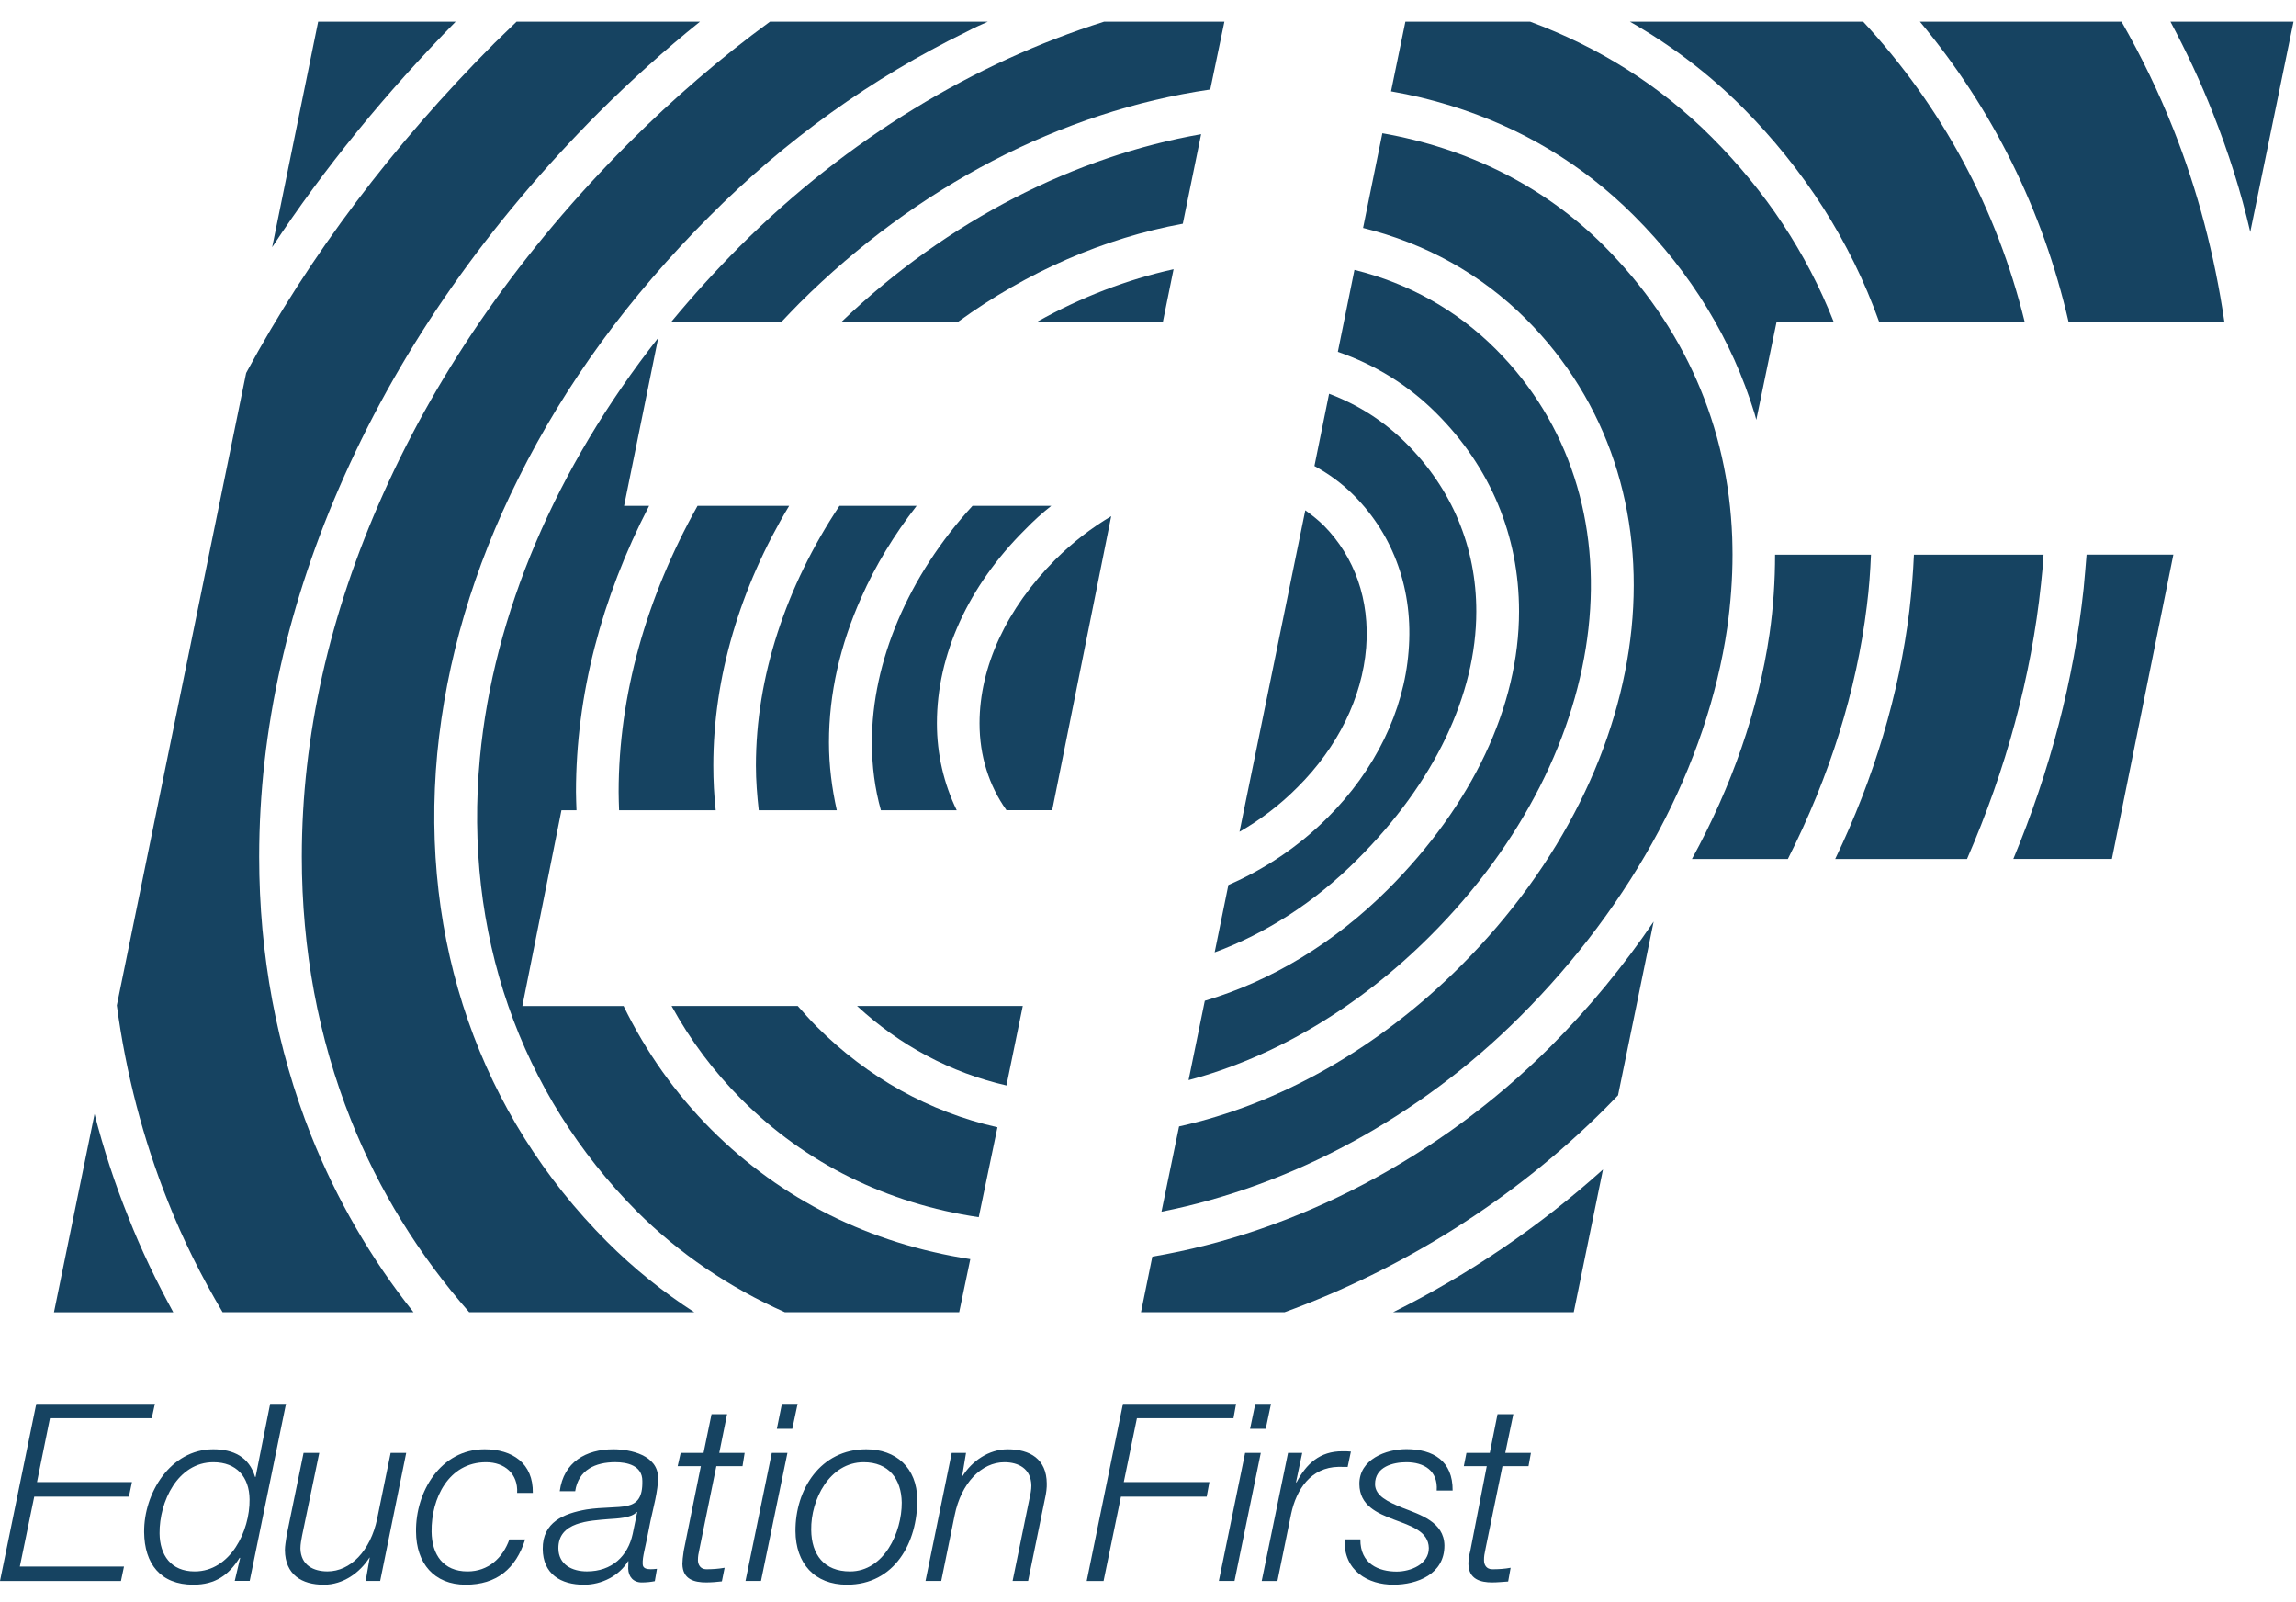 <svg xmlns="http://www.w3.org/2000/svg" width="86" height="60" viewBox="0 0 86 60">
  <g fill="#164361">
    <path d="M11.917,0.812 L10.194,9.258 C12.142,6.299 14.448,3.48 17.067,0.812 L11.917,0.812 Z M14.365,18.469 C12.337,22.99 11.305,27.571 11.305,32.083 C11.305,35.556 11.922,38.864 13.141,41.932 C14.191,44.576 15.683,46.989 17.575,49.142 L26.006,49.142 C24.833,48.383 23.738,47.504 22.743,46.509 C17.982,41.744 15.723,35.243 16.378,28.216 C16.713,24.748 17.727,21.28 19.425,17.898 C21.162,14.398 23.566,11.108 26.574,8.101 C29.425,5.236 32.669,2.912 36.202,1.191 C36.458,1.054 36.731,0.93 37,0.812 L28.84,0.812 C26.988,2.167 25.226,3.682 23.55,5.358 C19.568,9.348 16.478,13.751 14.365,18.469 L14.365,18.469 Z"/>
    <path d="M25.15,12.044 L29.28,12.044 C29.493,11.816 29.712,11.592 29.937,11.361 C34.318,6.989 39.753,4.165 45.332,3.351 L45.862,0.811 L41.358,0.811 C36.523,2.338 31.773,5.165 27.704,9.231 C26.797,10.142 25.948,11.081 25.15,12.044 M50.849,32.179 C53.721,29.316 55.297,26.017 55.297,22.896 C55.297,20.495 54.39,18.311 52.663,16.593 C51.844,15.777 50.868,15.152 49.783,14.746 L49.234,17.452 C49.77,17.743 50.274,18.109 50.708,18.547 C52.216,20.059 52.949,22.127 52.761,24.388 C52.589,26.624 51.507,28.846 49.727,30.619 C48.646,31.699 47.366,32.556 46.011,33.141 L45.497,35.665 C47.398,34.964 49.244,33.795 50.849,32.179"/>
    <path d="M56.898,22.895 C56.898,26.439 55.153,30.142 51.983,33.311 C49.989,35.302 47.624,36.738 45.128,37.478 L44.52,40.449 C47.725,39.601 50.892,37.731 53.571,35.05 C60.537,28.087 61.592,18.64 56.026,13.075 C54.572,11.618 52.766,10.609 50.733,10.107 L50.111,13.176 C51.508,13.657 52.761,14.433 53.796,15.469 C55.823,17.49 56.898,20.061 56.898,22.895"/>
    <path d="M51.172 24.255C51.31 22.474 50.748 20.859 49.58 19.677 49.364 19.466 49.133 19.284 48.892 19.11L46.428 31.149C47.206 30.703 47.945 30.143 48.597 29.485 50.114 27.976 51.02 26.124 51.172 24.255M4.81 45.586C4.3 44.324 3.881 43.035 3.542 41.718L2.022 49.143 6.49 49.143C5.86 47.987 5.288 46.808 4.81 45.586M9.708 32.084C9.708 27.347 10.783 22.543 12.903 17.813 15.093 12.914 18.301 8.354 22.421 4.218 23.643 3.005 24.904 1.866 26.217.813L19.348.813C19.065 1.082 18.796 1.343 18.524 1.61 14.719 5.427 11.589 9.576 9.22 13.968L4.376 37.651C4.718 40.193 5.356 42.656 6.29 44.994 6.859 46.435 7.548 47.809 8.338 49.142L15.488 49.142C13.887 47.133 12.607 44.911 11.652 42.52 10.365 39.269 9.708 35.758 9.708 32.084M14.129 56.867C13.876 58.087 13.119 58.847 12.268 58.847 11.752 58.847 11.268 58.624 11.253 57.99 11.253 57.826 11.288 57.65 11.315 57.508L11.959 54.409 11.371 54.409 10.738 57.492C10.705 57.714 10.672 57.9 10.672 58.048 10.681 58.971 11.304 59.346 12.13 59.346 12.856 59.346 13.476 58.897 13.838 58.332L13.848 58.332 13.697 59.204 14.24 59.204 15.215 54.409 14.632 54.409 14.129 56.867z"/>
    <polygon points="1.359 52.573 0 59.206 4.531 59.206 4.645 58.666 .743 58.666 1.283 56.049 4.829 56.049 4.943 55.503 1.386 55.503 1.871 53.112 5.684 53.112 5.802 52.573"/>
    <path d="M7.291,58.848 C6.403,58.848 5.985,58.237 5.977,57.421 C5.966,56.242 6.653,54.759 7.994,54.759 C8.859,54.759 9.34,55.31 9.348,56.151 C9.363,57.331 8.631,58.848 7.291,58.848 L7.291,58.848 Z M10.119,52.573 L9.573,55.31 L9.554,55.31 C9.335,54.563 8.742,54.274 7.988,54.274 C6.381,54.274 5.384,55.925 5.399,57.379 C5.41,58.556 6.007,59.345 7.241,59.345 C8.079,59.345 8.577,58.971 8.973,58.341 L8.996,58.341 L8.793,59.203 L9.353,59.203 L10.712,52.573 L10.119,52.573 Z M23.172,29.661 C23.172,29.889 23.182,30.113 23.189,30.343 L26.808,30.343 C26.748,29.795 26.718,29.236 26.718,28.668 C26.718,25.37 27.716,22.008 29.559,18.943 L26.128,18.943 C24.202,22.384 23.172,26.048 23.172,29.661 L23.172,29.661 Z M39.377,18.944 L36.426,18.944 C34.022,21.569 32.658,24.772 32.658,27.798 C32.658,28.689 32.77,29.542 32.995,30.343 L35.835,30.343 C35.353,29.351 35.093,28.241 35.093,27.085 C35.093,24.528 36.265,21.946 38.398,19.831 C38.714,19.504 39.041,19.209 39.377,18.944 L39.377,18.944 Z M28.314,28.669 C28.314,29.236 28.36,29.798 28.42,30.342 L31.343,30.342 C31.161,29.527 31.05,28.673 31.05,27.798 C31.05,25.987 31.462,24.161 32.262,22.373 C32.79,21.177 33.489,20.033 34.333,18.944 L31.443,18.944 C29.425,21.976 28.314,25.367 28.314,28.669 L28.314,28.669 Z M54.7,36.188 C51.617,39.271 47.91,41.355 44.164,42.184 L43.505,45.377 C48.351,44.426 53.158,41.846 56.923,38.082 C61.191,33.823 63.947,28.643 64.697,23.504 C64.827,22.577 64.894,21.665 64.894,20.771 C64.894,20.556 64.888,20.341 64.883,20.136 C64.729,15.968 63.095,12.231 60.068,9.195 C57.799,6.934 54.926,5.542 51.778,4.99 L51.056,8.536 C53.394,9.116 55.47,10.26 57.154,11.943 C63.364,18.154 62.314,28.576 54.7,36.188 L54.7,36.188 Z"/>
    <path d="M61.196,8.069 C63.35,10.218 64.871,12.718 65.719,15.484 C65.741,15.564 65.765,15.644 65.785,15.722 L66.547,12.043 L68.679,12.043 C67.669,9.477 66.139,7.166 64.118,5.143 C62.158,3.178 59.85,1.753 57.315,0.812 L52.641,0.812 L52.103,3.421 C52.867,3.553 53.603,3.731 54.331,3.956 C56.974,4.769 59.288,6.159 61.196,8.069 L61.196,8.069 Z M70.383,12.044 L75.835,12.044 C74.796,7.825 72.747,4.007 69.787,0.811 L61.049,0.811 C62.593,1.691 63.996,2.754 65.253,4.007 C67.575,6.338 69.307,9.034 70.383,12.044 L70.383,12.044 Z M44.304,8.378 L44.99,5.025 C40.314,5.845 35.529,8.215 31.53,12.043 L35.898,12.043 C38.476,10.175 41.36,8.915 44.304,8.378 L44.304,8.378 Z M43.958,10.082 C42.217,10.468 40.494,11.128 38.858,12.044 L43.559,12.044 L43.958,10.082 Z M17.976,28.375 C17.36,34.907 19.457,40.955 23.873,45.384 C25.446,46.95 27.315,48.217 29.397,49.141 L35.928,49.141 L36.344,47.154 C32.577,46.574 29.269,44.925 26.642,42.3 C25.292,40.946 24.187,39.38 23.357,37.674 L19.566,37.674 L21.03,30.343 L21.593,30.343 C21.587,30.113 21.574,29.889 21.574,29.656 C21.574,26.045 22.524,22.397 24.313,18.943 L23.376,18.943 L24.655,12.653 C20.827,17.522 18.484,22.978 17.976,28.375 L17.976,28.375 Z"/>
    <path d="M38.308,37.679 L38.311,37.673 L38.27,37.673 L32.102,37.673 C33.708,39.157 35.606,40.169 37.698,40.65 L38.308,37.679 Z M18.206,54.759 C18.898,54.759 19.412,55.192 19.37,55.909 L19.957,55.909 C19.976,54.798 19.196,54.274 18.15,54.274 C16.503,54.274 15.562,55.869 15.583,57.359 C15.589,58.544 16.26,59.345 17.443,59.345 C18.6,59.345 19.322,58.75 19.671,57.65 L19.08,57.65 C18.831,58.346 18.288,58.848 17.512,58.848 C16.6,58.848 16.175,58.218 16.166,57.359 C16.149,56.115 16.803,54.759 18.206,54.759 L18.206,54.759 Z M37.361,42.216 C34.811,41.637 32.513,40.368 30.591,38.446 C30.343,38.197 30.11,37.934 29.88,37.672 L25.154,37.672 C25.857,38.955 26.735,40.129 27.774,41.169 C30.17,43.567 33.212,45.069 36.66,45.583 L37.361,42.216 Z"/>
    <polygon points="45.654 59.205 46.241 59.205 47.225 54.409 46.638 54.409"/>
    <path d="M56.684,52.96 L56.092,52.96 L55.802,54.409 L54.928,54.409 L54.83,54.906 L55.689,54.906 L55.071,58.081 C55.014,58.291 55.001,58.468 55.001,58.569 C55.011,59.144 55.458,59.26 55.891,59.26 C56.088,59.26 56.29,59.238 56.49,59.226 L56.583,58.711 C56.352,58.754 56.127,58.767 55.899,58.767 C55.671,58.767 55.586,58.598 55.586,58.432 C55.584,58.28 55.601,58.203 55.647,57.976 L56.277,54.906 L57.253,54.906 L57.343,54.409 L56.382,54.409 L56.684,52.96 Z"/>
    <polygon points="47.019 52.573 46.823 53.509 47.41 53.509 47.607 52.573"/>
    <path d="M58.947 49.142L60.042 43.797C57.666 45.936 55.011 47.736 52.18 49.142L58.947 49.142zM50.6 54.359C50.5 54.349 50.389 54.349 50.283 54.349 49.435 54.343 48.923 54.826 48.565 55.512L48.543 55.512 48.777 54.409 48.245 54.409 47.259 59.207 47.848 59.207 48.361 56.695C48.554 55.788 49.091 54.948 50.143 54.932 50.255 54.932 50.364 54.936 50.478 54.936L50.6 54.359zM52.678 54.759C53.343 54.759 53.867 55.08 53.814 55.82L54.41 55.82C54.421 54.711 53.685 54.269 52.678 54.269 51.915 54.269 50.907 54.649 50.917 55.581 50.928 56.378 51.568 56.661 52.216 56.907 52.847 57.145 53.506 57.344 53.519 57.972 53.523 58.578 52.839 58.854 52.315 58.854 51.644 58.854 50.947 58.569 50.955 57.648L50.364 57.648C50.32 58.843 51.264 59.345 52.187 59.345 53.094 59.345 54.108 58.946 54.103 57.875 54.09 56.992 53.189 56.723 52.526 56.463 51.986 56.243 51.508 56.021 51.504 55.581 51.503 54.927 52.182 54.759 52.678 54.759L52.678 54.759zM70.08 20.772L66.488 20.772C66.488 21.745 66.423 22.743 66.28 23.738 65.863 26.591 64.867 29.445 63.374 32.169L66.967 32.169C68.53 29.083 69.54 25.871 69.927 22.68 70.009 22.037 70.055 21.403 70.08 20.772L70.08 20.772zM79.465.812L71.913.812C74.644 4.078 76.521 7.891 77.479 12.044L83.316 12.044C82.95 9.552 82.319 7.136 81.412 4.849 80.855 3.446 80.206 2.107 79.465.812L79.465.812zM81.297.812C81.892 1.923 82.432 3.074 82.898 4.265 83.466 5.695 83.938 7.177 84.287 8.687L85.907.812 81.297.812zM76.544 20.772L71.689 20.772C71.658 21.464 71.602 22.163 71.517 22.878 71.135 25.995 70.196 29.141 68.74 32.169L73.678 32.169C75.143 28.8 76.086 25.331 76.448 21.873 76.489 21.505 76.523 21.135 76.544 20.772M78.046 22.036C77.682 25.45 76.79 28.855 75.412 32.167L79.104 32.167 81.406 20.771 78.155 20.771C78.119 21.192 78.087 21.619 78.046 22.036M43.162 47.06L42.738 49.142 48.115 49.142C52.531 47.534 56.698 44.931 60.104 41.531 60.279 41.356 60.443 41.186 60.606 41.019L61.94 34.513C60.822 36.162 59.529 37.74 58.054 39.217 53.902 43.359 48.542 46.157 43.162 47.06"/>
    <polygon points="29.288 52.573 29.098 53.509 29.677 53.509 29.876 52.573"/>
    <polygon points="27.924 59.205 28.504 59.205 29.495 54.409 28.909 54.409"/>
    <path d="M23.699,57.441 C23.518,58.28 22.918,58.847 21.984,58.847 C21.433,58.847 20.923,58.597 20.915,57.989 C20.904,56.982 22.082,56.952 22.801,56.888 C23.091,56.868 23.659,56.853 23.85,56.62 L23.865,56.638 L23.699,57.441 Z M24.648,55.332 C24.641,54.499 23.626,54.274 22.975,54.274 C21.944,54.274 21.11,54.754 20.966,55.844 L21.545,55.844 C21.665,55.044 22.3,54.758 23.048,54.758 C23.493,54.758 24.06,54.883 24.06,55.457 C24.073,56.074 23.875,56.299 23.506,56.391 C23.126,56.475 22.589,56.434 21.969,56.529 C21.117,56.678 20.319,57.001 20.329,58.007 C20.337,58.945 21.002,59.346 21.876,59.346 C22.539,59.346 23.195,59.012 23.531,58.457 L23.539,58.472 C23.536,58.558 23.531,58.656 23.531,58.741 C23.539,59.047 23.721,59.261 24.039,59.261 C24.201,59.261 24.4,59.241 24.527,59.213 L24.608,58.75 C24.527,58.758 24.46,58.766 24.378,58.766 C24.229,58.766 24.073,58.741 24.073,58.568 C24.06,58.28 24.164,58.03 24.365,56.959 C24.456,56.529 24.657,55.804 24.648,55.332 L24.648,55.332 Z"/>
    <polygon points="42.585 53.112 46.202 53.112 46.299 52.573 42.062 52.573 40.704 59.206 41.336 59.206 41.987 56.048 45.199 56.048 45.3 55.503 42.093 55.503"/>
    <path d="M31.839,58.848 C30.864,58.848 30.393,58.217 30.385,57.29 C30.368,56.163 31.071,54.759 32.351,54.759 C33.285,54.759 33.763,55.384 33.776,56.269 C33.783,57.379 33.115,58.848 31.839,58.848 L31.839,58.848 Z M32.444,54.274 C30.735,54.274 29.785,55.774 29.796,57.344 C29.805,58.544 30.503,59.345 31.725,59.345 C33.504,59.345 34.371,57.766 34.357,56.151 C34.346,54.964 33.56,54.274 32.444,54.274 L32.444,54.274 Z M39.529,20.956 C37.708,22.781 36.69,24.958 36.69,27.087 C36.69,28.314 37.045,29.42 37.698,30.341 L39.411,30.341 L41.622,19.331 C40.885,19.768 40.174,20.312 39.529,20.956 L39.529,20.956 Z M37.744,54.274 C37.033,54.274 36.406,54.716 36.051,55.283 L36.038,55.283 L36.184,54.409 L35.648,54.409 L34.666,59.205 L35.255,59.205 L35.757,56.748 C36.003,55.527 36.769,54.759 37.623,54.759 C38.14,54.759 38.622,54.995 38.631,55.634 C38.631,55.78 38.6,55.961 38.563,56.108 L37.928,59.205 L38.509,59.205 L39.138,56.136 C39.19,55.911 39.213,55.71 39.208,55.557 C39.203,54.643 38.582,54.274 37.744,54.274 L37.744,54.274 Z M27.234,52.96 L26.652,52.96 L26.353,54.409 L25.496,54.409 L25.383,54.906 L26.252,54.906 L25.609,58.081 C25.576,58.3 25.56,58.468 25.56,58.569 C25.569,59.15 26.006,59.26 26.453,59.26 C26.642,59.26 26.858,59.242 27.039,59.221 L27.142,58.711 C26.913,58.752 26.686,58.767 26.455,58.767 C26.237,58.767 26.146,58.598 26.142,58.432 C26.142,58.28 26.157,58.203 26.206,57.976 L26.832,54.906 L27.812,54.906 L27.892,54.409 L26.941,54.409 L27.234,52.96 Z"/>
  </g>
</svg>
